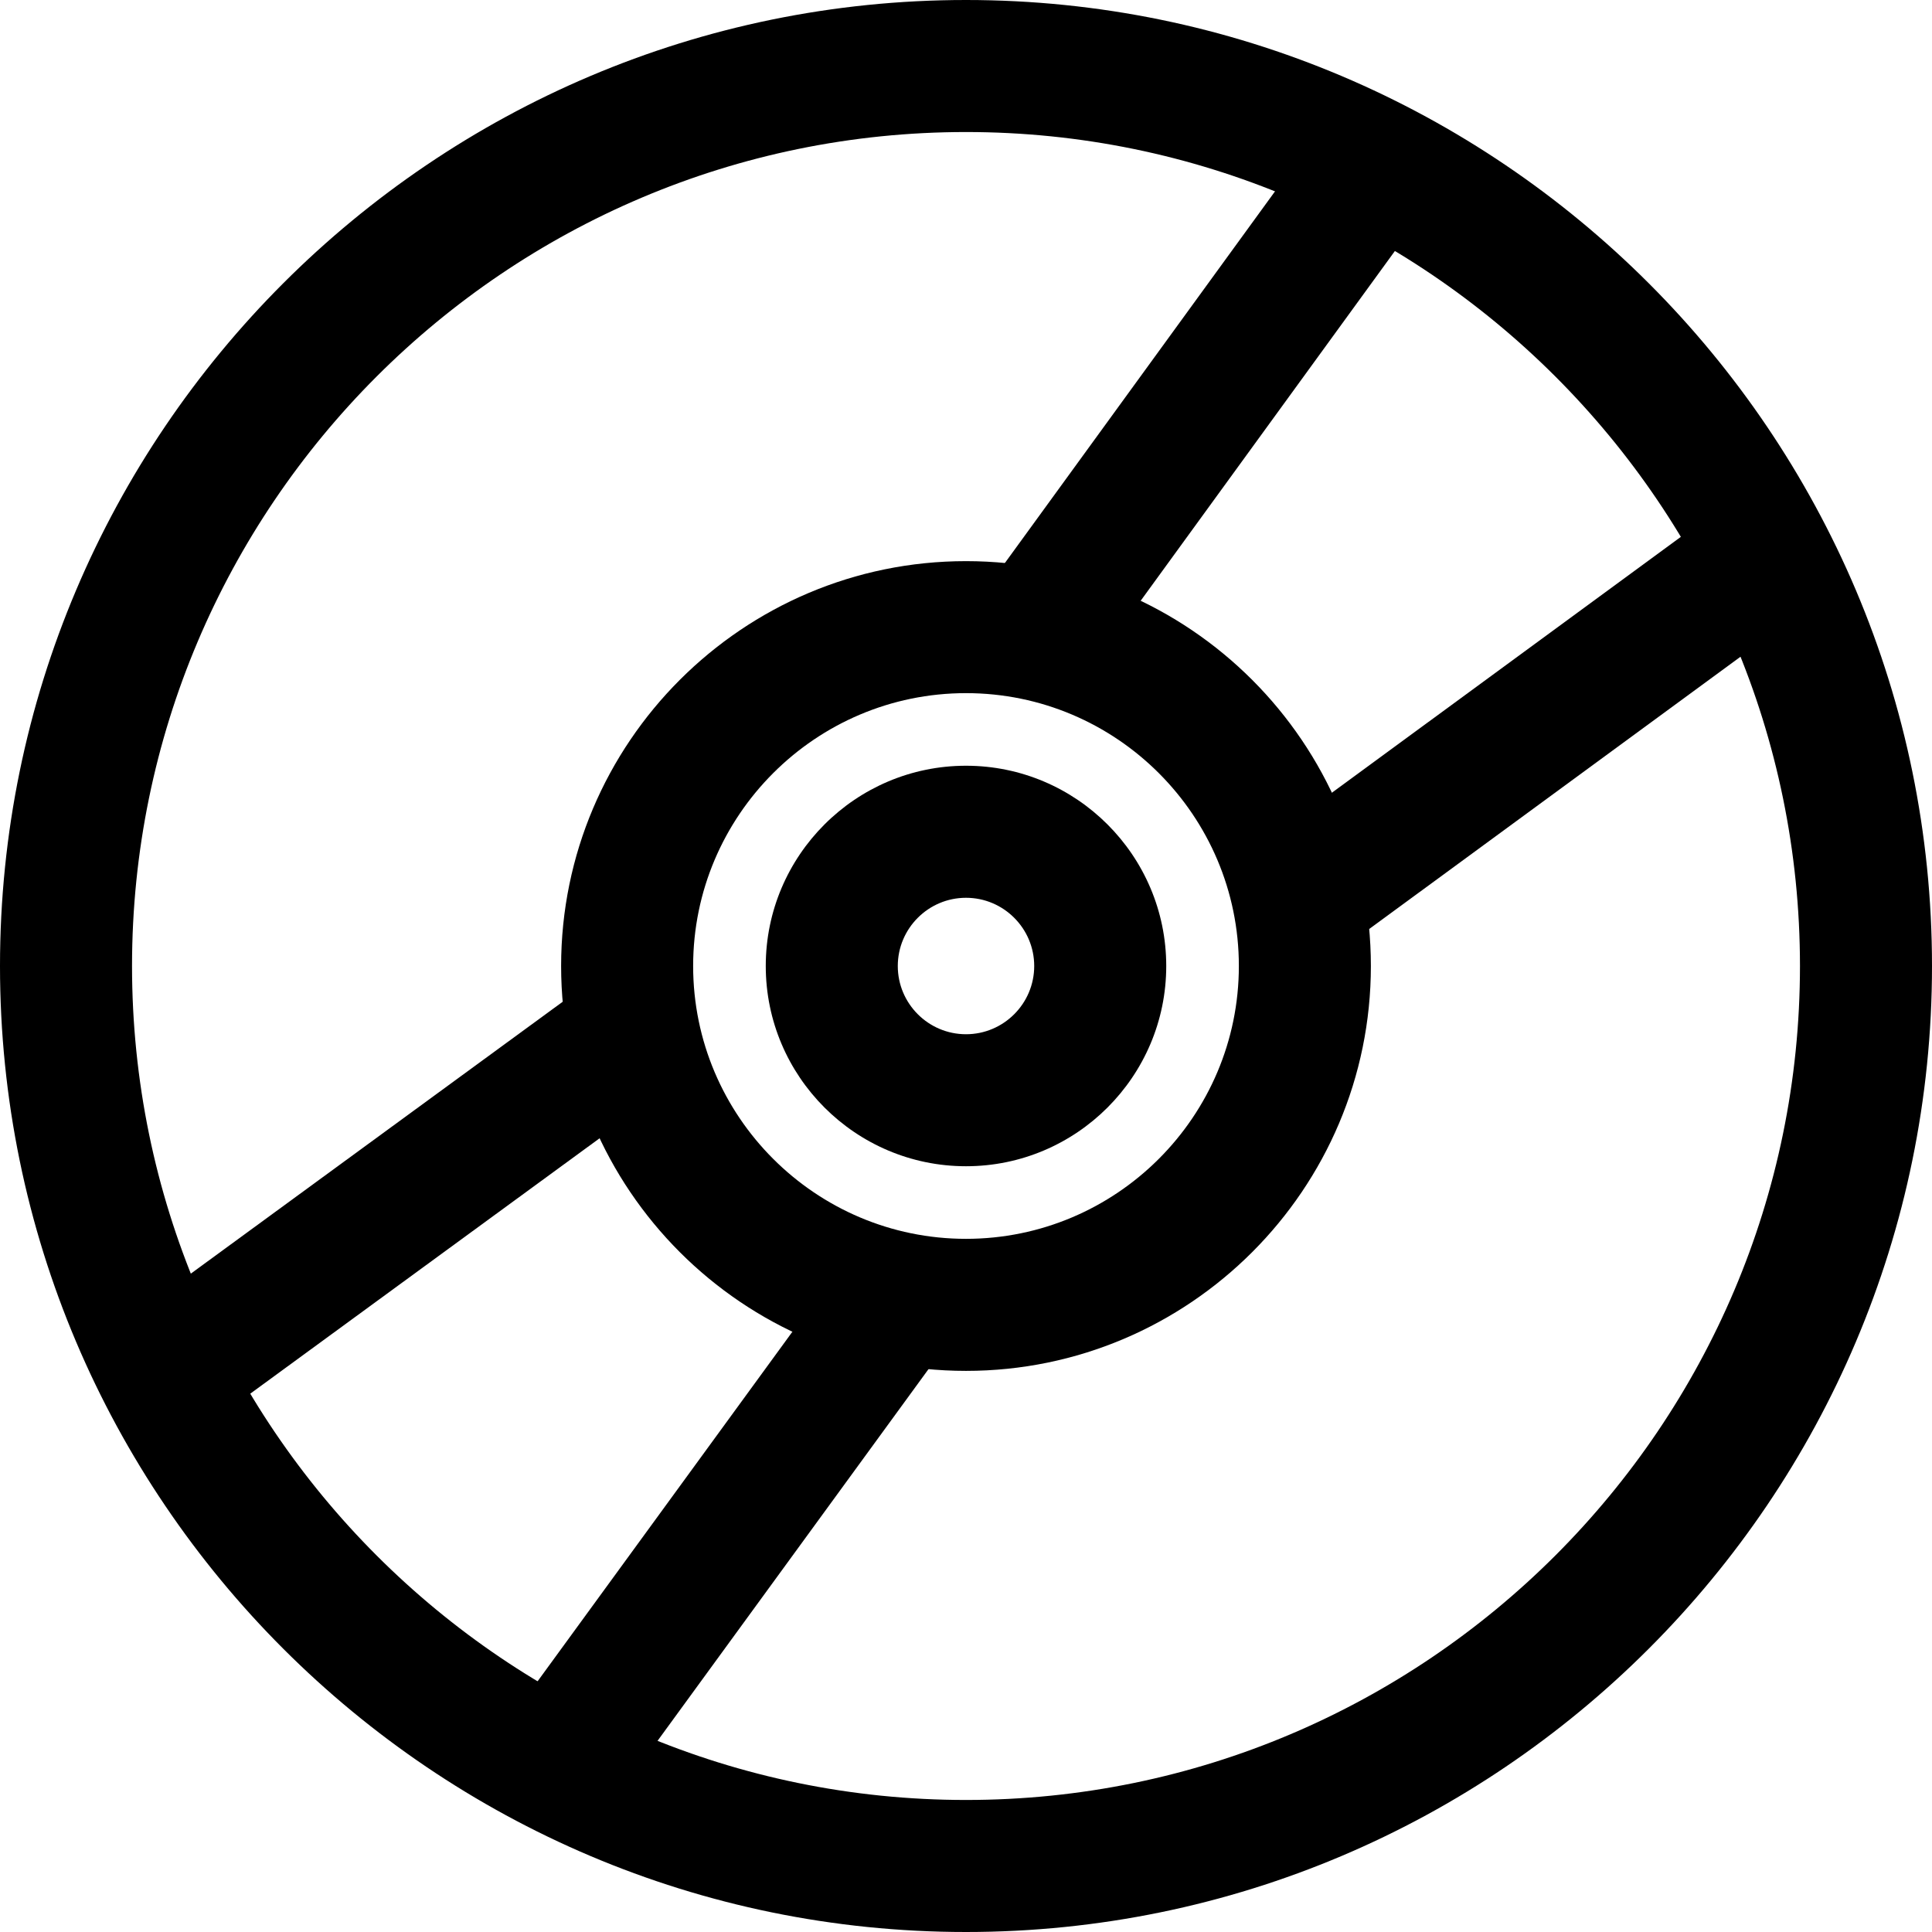 <?xml version="1.0" encoding="iso-8859-1"?>
<!-- Generator: Adobe Illustrator 19.0.0, SVG Export Plug-In . SVG Version: 6.00 Build 0)  -->
<svg version="1.1" id="Capa_1" xmlns="http://www.w3.org/2000/svg" xmlns:xlink="http://www.w3.org/1999/xlink" x="0px" y="0px"
	 viewBox="0 0 512 512" style="enable-background:new 0 0 512 512;" xml:space="preserve">
<g>
	<g>
		<path d="M256,0C114.838,0,0,114.844,0,256s114.838,256,256,256c141.156,0,256-114.844,256-256S397.162,0,256,0z M256,477.011
			c-121.865,0-221.011-99.146-221.011-221.011S134.135,34.989,256,34.989S477.011,134.135,477.011,256S377.865,477.011,256,477.011z
			"/>
	</g>
</g>
<g>
	<g>
		<path d="M256,202.928c-29.256,0-53.066,23.81-53.066,53.072s23.804,53.066,53.066,53.066s53.066-23.804,53.066-53.066
			S285.262,202.928,256,202.928z M256,274.083c-9.966,0-18.077-8.112-18.077-18.077c0-9.972,8.112-18.083,18.077-18.083
			s18.077,8.112,18.077,18.083C274.077,265.972,265.966,274.083,256,274.083z"/>
	</g>
</g>
<g>
	<g>
		
			<rect x="329.957" y="175.552" transform="matrix(0.806 -0.591 0.591 0.806 -35.581 277.412)" width="151.853" height="34.989"/>
	</g>
</g>
<g>
	<g>
		<rect x="243.172" y="88.082" transform="matrix(0.588 -0.809 0.809 0.588 46.312 302.046)" width="152.783" height="34.988"/>
	</g>
</g>
<g>
	<g>
		
			<rect x="29.571" y="301.198" transform="matrix(0.807 -0.59 0.59 0.807 -167.63 124.063)" width="153.139" height="34.99"/>
	</g>
</g>
<g>
	<g>
		
			<rect x="115.921" y="388.652" transform="matrix(0.589 -0.808 0.808 0.589 -249.06 322.952)" width="153.618" height="34.989"/>
	</g>
</g>
<g>
	<g>
		<path d="M256,148.707c-59.166,0-107.298,48.133-107.298,107.298c0,59.16,48.133,107.293,107.298,107.293
			c59.166,0,107.298-48.133,107.298-107.293C363.298,196.84,315.166,148.707,256,148.707z M256,328.304
			c-39.87,0-72.31-32.434-72.31-72.304s32.44-72.31,72.31-72.31s72.31,32.44,72.31,72.31S295.87,328.304,256,328.304z"/>
	</g>
</g>
<g>
</g>
<g>
</g>
<g>
</g>
<g>
</g>
<g>
</g>
<g>
</g>
<g>
</g>
<g>
</g>
<g>
</g>
<g>
</g>
<g>
</g>
<g>
</g>
<g>
</g>
<g>
</g>
<g>
</g>
</svg>
